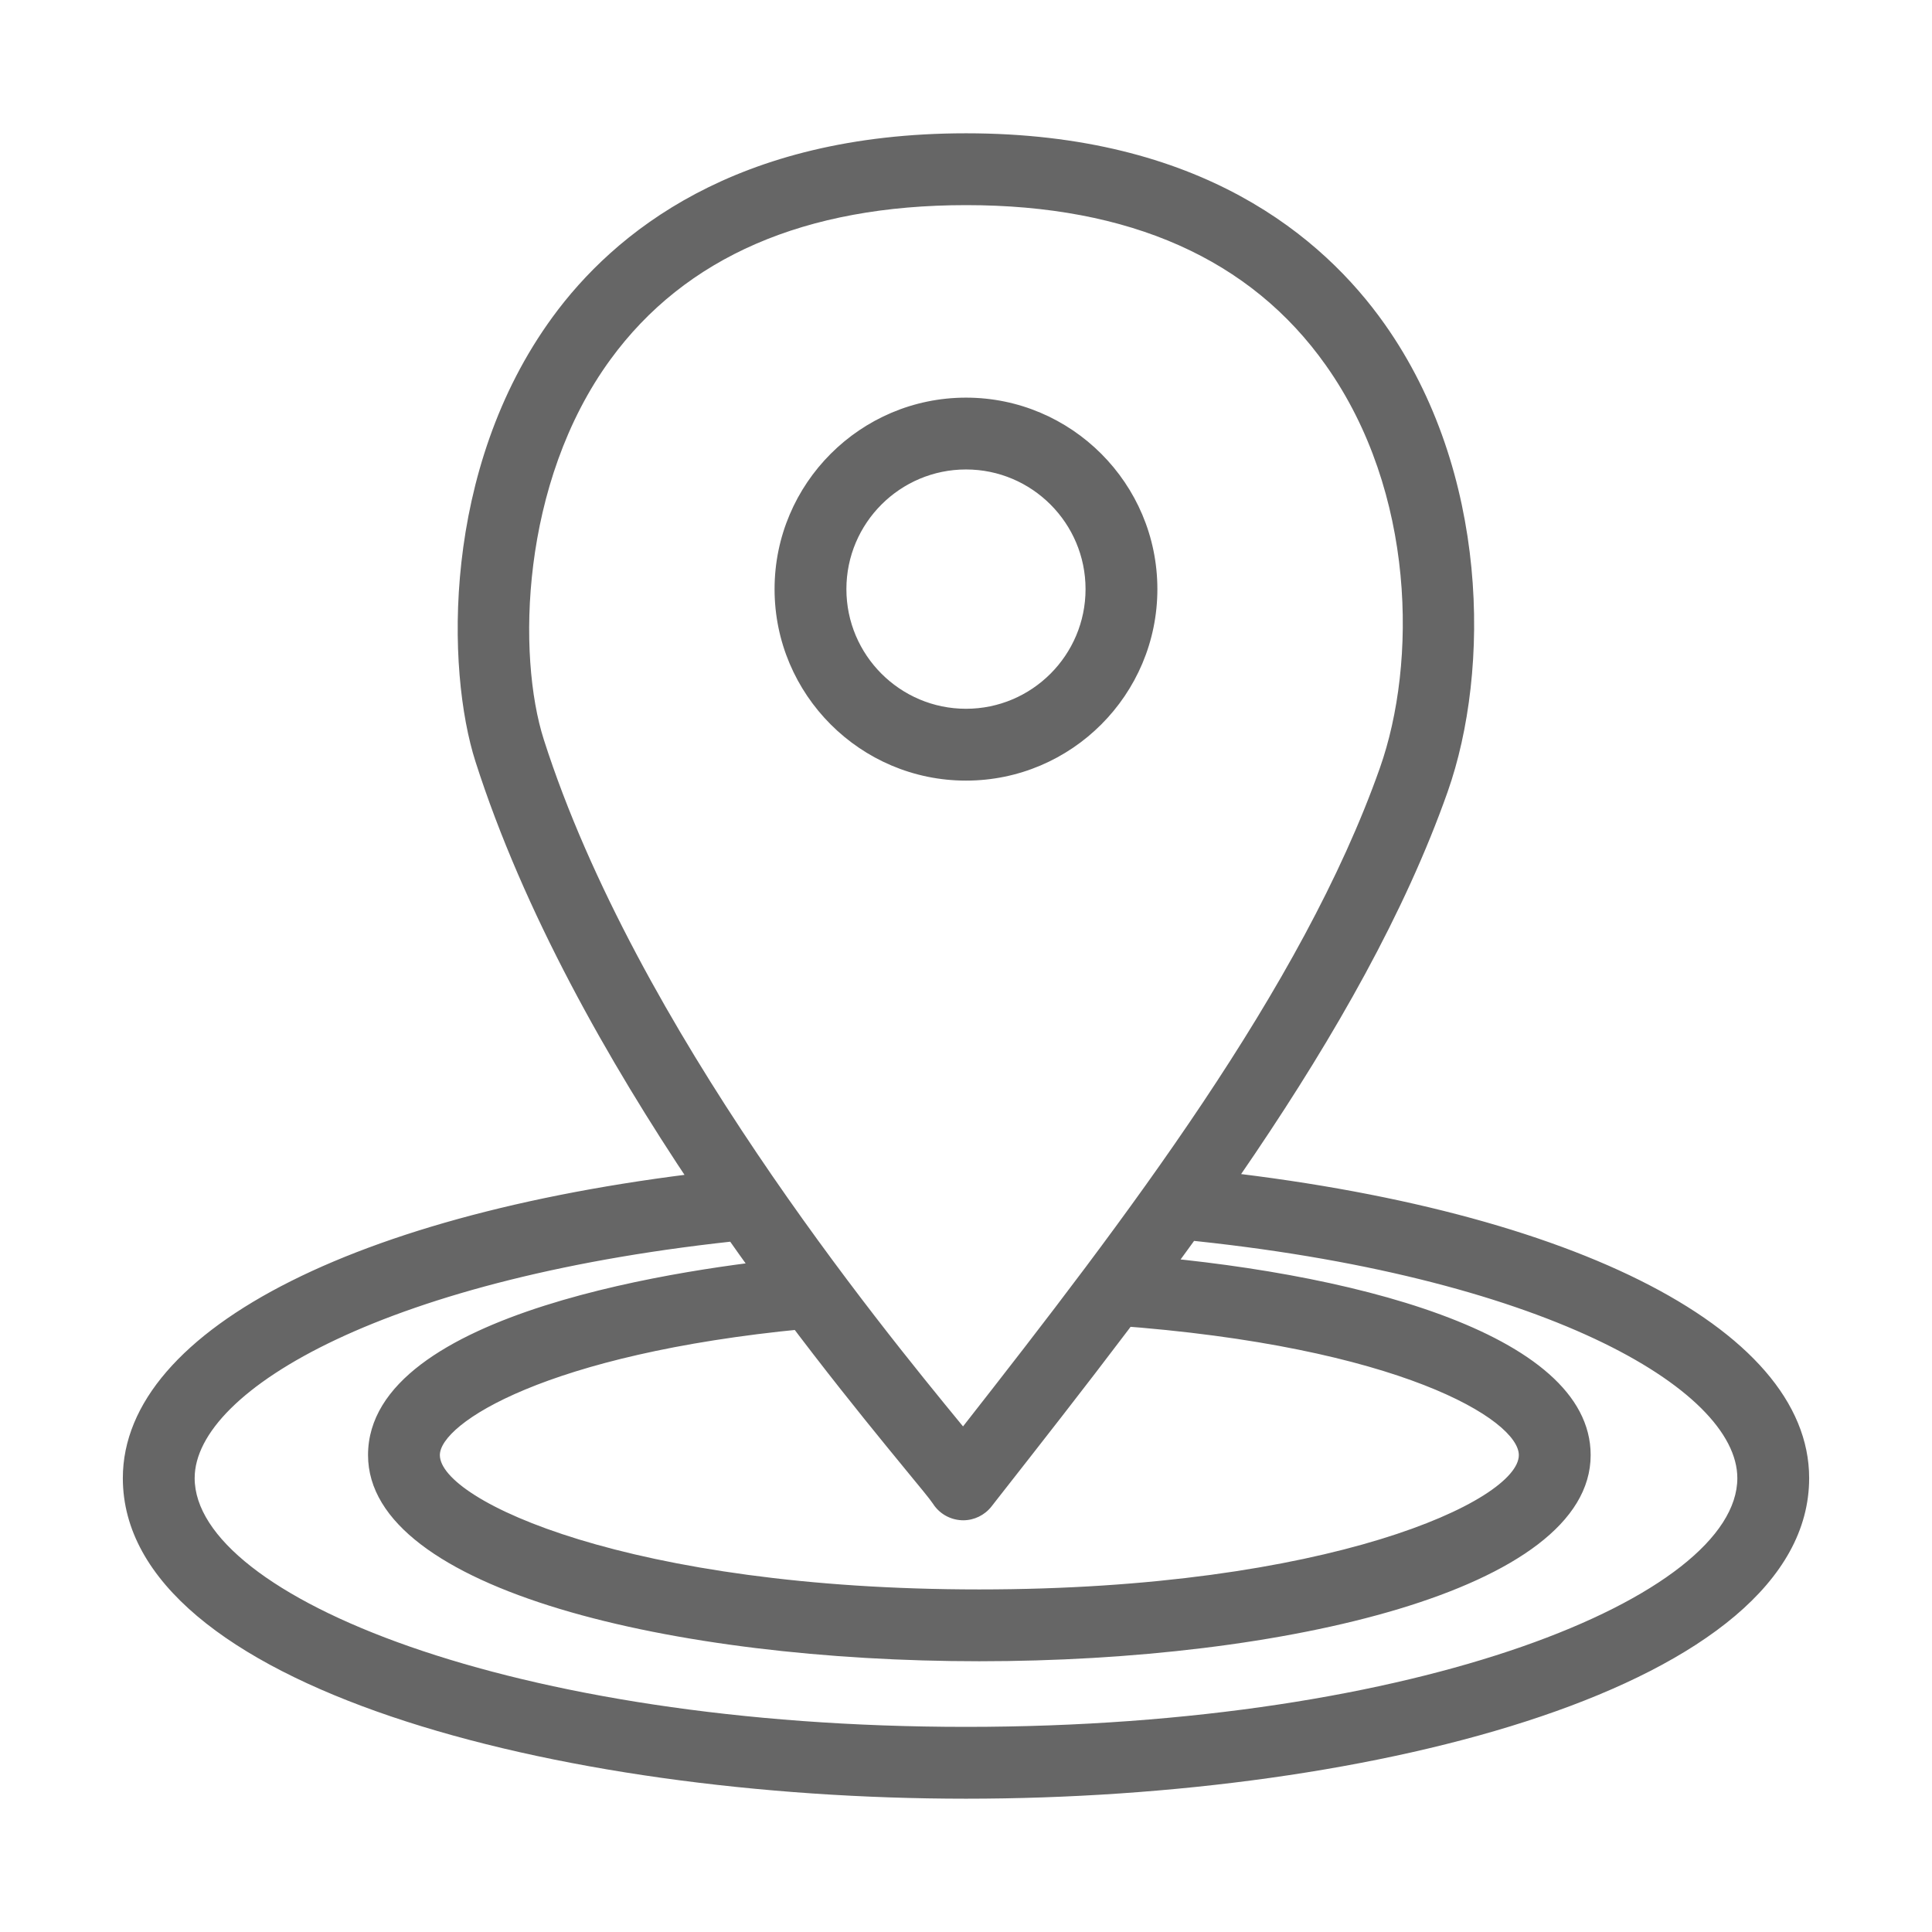 <?xml version="1.0" standalone="no"?><!DOCTYPE svg PUBLIC "-//W3C//DTD SVG 1.1//EN" "http://www.w3.org/Graphics/SVG/1.1/DTD/svg11.dtd"><svg t="1503641692458" class="icon" style="" viewBox="0 0 1024 1024" version="1.1" xmlns="http://www.w3.org/2000/svg" p-id="4337" xmlns:xlink="http://www.w3.org/1999/xlink" width="200" height="200"><defs>
  <style type="text/css">
  </style></defs>
  <path d="M510.513 805.784c-0.313 0-0.629-0.03-0.941-0.03-6.173-0.313-11.804-3.6-15.091-8.774-1.745-2.628-6.889-8.774-14.435-17.975-48.417-59.02-177-215.759-228.048-375.384-15.432-48.272-18.034-154.88 40.842-235.537 32.44-44.442 96.804-97.433 219.219-97.433 124.241 0 189.176 54.934 221.758 101.006 55.475 78.398 56.219 183.547 33.441 248.084-45.215 128.069-147.935 259.056-238.538 374.611l-3.231 4.144C521.86 803.098 516.343 805.784 510.513 805.784zM512.059 108.721c-85.459 0-148.881 27.523-188.494 81.798-47.872 65.566-49.473 157.31-35.326 201.497 48.817 152.709 178.575 310.876 221.217 362.837 0.313 0.398 0.656 0.799 0.972 1.171 85.799-109.552 179.687-232.079 220.931-348.973 19.636-55.563 19.064-146.077-28.609-213.415C662.909 137.274 598.745 108.721 512.059 108.721zM512 413.739c-55.933 0-101.463-45.531-101.463-101.492s45.531-101.492 101.463-101.492c55.932 0 101.433 45.531 101.433 101.492S567.932 413.739 512 413.739zM512 248.825c-34.954 0-63.392 28.439-63.392 63.421s28.438 63.421 63.392 63.421c34.953 0 63.363-28.439 63.363-63.421S546.953 248.825 512 248.825zM519.03 880.495c-160.995 0-323.964-37.526-323.964-109.266 0-76.826 173.886-99.546 227.19-104.69 10.317-1.03 19.72 6.659 20.779 17.121 0.998 10.46-6.661 19.749-17.121 20.776-136.246 13.121-192.779 49.987-192.779 66.793 0 24.181 100.889 71.198 285.894 71.198 185.034 0 285.982-47.018 285.982-71.198 0-18.52-62.822-57.677-214.184-68.652-10.489-0.77-18.35-9.889-17.607-20.349 0.773-10.46 10.059-18.461 20.349-17.604 120.612 8.774 249.513 41.354 249.513 106.605C843.083 842.968 680.057 880.495 519.03 880.495zM512 953.349c-216.643 0-446.892-59.565-446.892-169.915 0-79.682 128.585-144.134 327.567-164.14 10.745-1.484 19.805 6.574 20.836 17.007 1.056 10.46-6.574 19.778-17.007 20.836-190.522 19.179-293.326 79.398-293.326 126.298 0 62.365 167.884 131.845 408.822 131.845 240.936 0 408.824-69.479 408.824-131.845 0-47.272-103.549-107.664-295.5-126.498-10.463-1.001-18.093-10.319-17.063-20.779 0.998-10.489 10.346-18.465 20.777-17.063 200.382 19.635 329.853 84.142 329.853 164.34C958.891 893.784 728.642 953.349 512 953.349z" p-id="4338" fill="#666"></path></svg>
